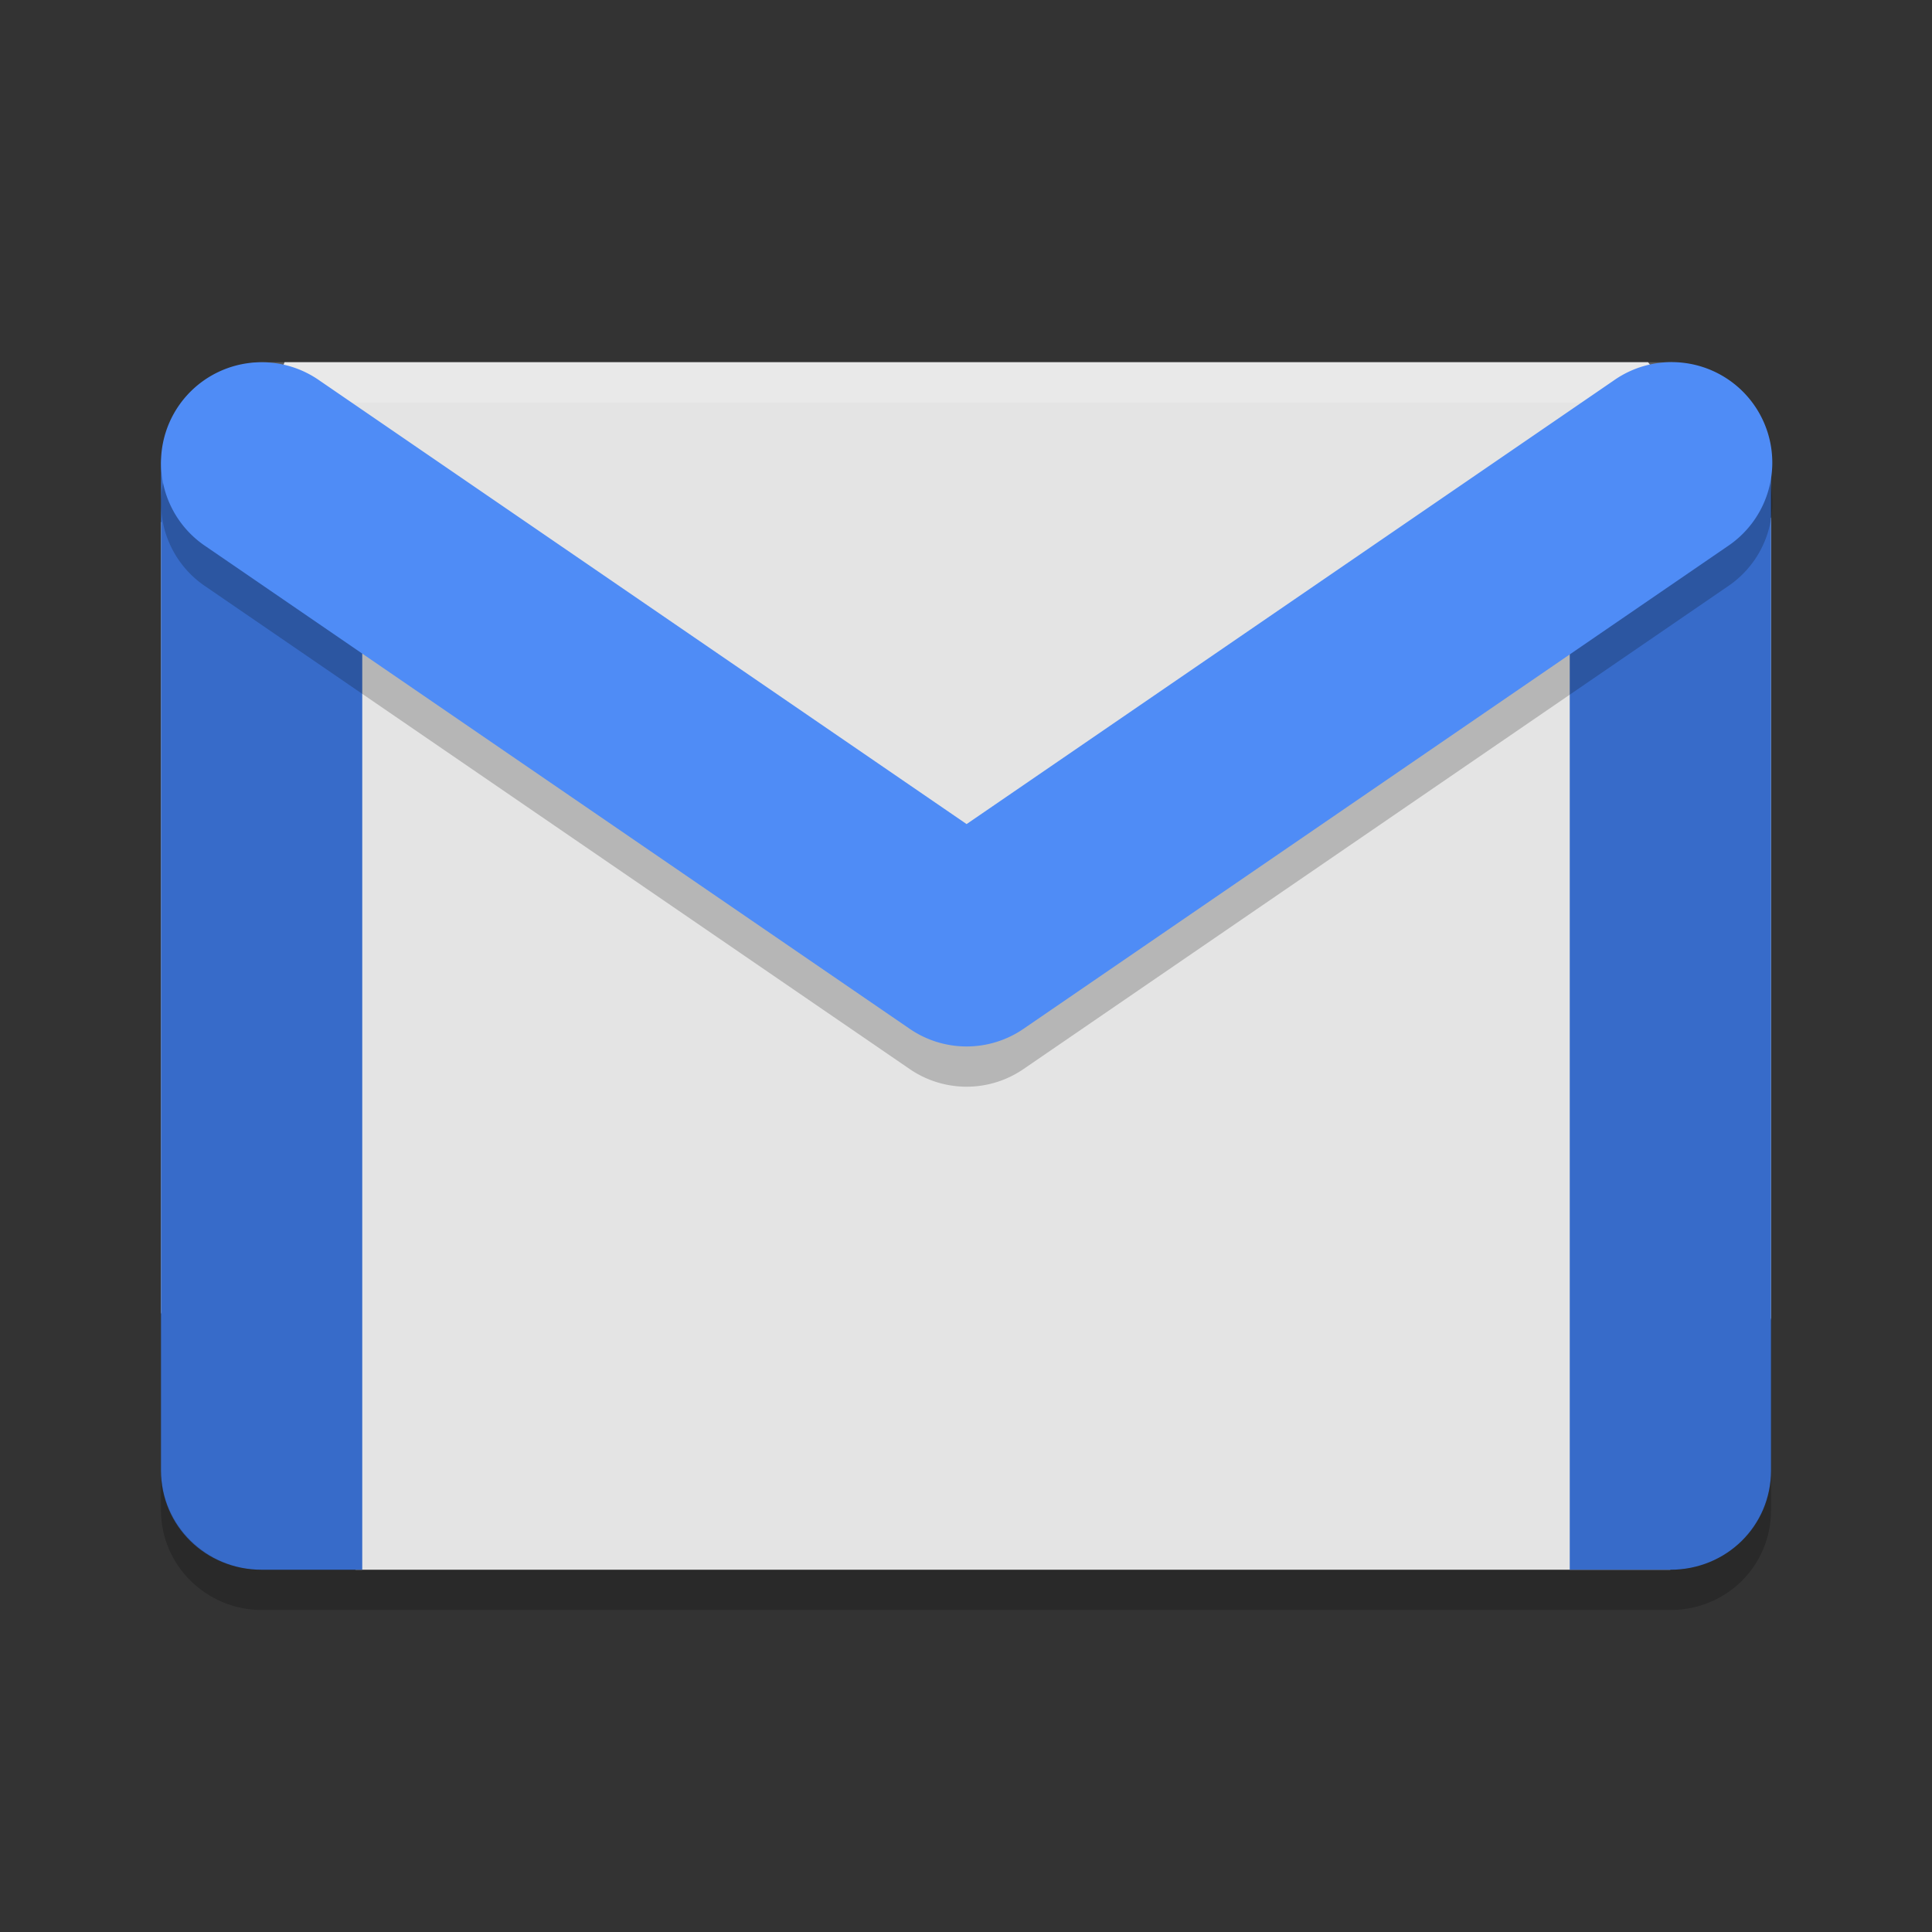 <svg width="48" height="48" preserveAspectRatio="xMidYMid" version="1.1" viewBox="0 0 48 48" xmlns="http://www.w3.org/2000/svg">
 <rect x="0" y="0" width="48" height="48" fill="#333333" stroke="none"/>
 <path d="m41.5 39h-32.665l-1.398-1.004c-1.102-0.792-1.978-0.416-2.366-1.74l-1.071-3.651v-19.624l0.87-1.45c0.692-1.153 1.47-0.573 1.956-1.879l0.243-0.653h33.877l0.663 0.87c0.822 1.08 0.743 1.039 1.63 2.096l0.761 0.906v19.867l-0.736 3.383c-0.293 1.348-1.241 2.008-2.634 2.008z" style="fill:#e4e4e4"/>
 <path d="m6.5 10c-1.222 0-2.224 0.19-2.451 1.163-0.032 0.136-0.049 0.287-0.049 0.455v24.922c0 1.371 1.107 2.46 2.5 2.46h2.5v-27.382c0-0.167-0.018-0.319-0.051-0.455-0.227-0.973-1.227-1.163-2.449-1.163z" style="fill:#376bc9"/>
 <path d="m41.5 10c-1.393 0-2.5 0.175-2.5 1.544v27.456h2.5c1.393 0 2.5-1.087 2.5-2.457v-24.999c0-1.369-1.107-1.544-2.5-1.544z" style="fill:#376bc9"/>
 <path d="m6.5 9c-1.393 0-0.357 1.462-0.357 2.807v1c0-1.345-1.036-2.807 0.357-2.807h35c1.357 0 0.48 1.839 0.48 3.219v-1c0-1.38 0.877-3.219-0.48-3.219h-35z" style="fill:#ffffff;opacity:.2"/>
 <path d="m4 36.523v1c0 1.38 1.143 2.477 2.5 2.477h35c1.393 0 2.5-1.097 2.5-2.477v-1c0 1.38-1.107 2.477-2.5 2.477h-35c-1.357 0-2.5-1.097-2.5-2.477z" opacity=".2"/>
 <path d="m6.538 10a2.498 2.497 0 0 0-1.423 4.576l17.487 11.985a2.498 2.497 0 0 0 2.826 0l17.487-11.985a2.499 2.498 0 1 0-2.826-4.12l-16.074 11.018-16.074-11.018a2.498 2.497 0 0 0-1.403-0.456z" style="fill-rule:evenodd;opacity:.2"/>
 <path d="m6.538 9a2.498 2.497 0 0 0-1.423 4.576l17.487 11.985a2.498 2.497 0 0 0 2.826 0l17.487-11.985a2.499 2.498 0 1 0-2.826-4.12l-16.074 11.018-16.074-11.018a2.498 2.497 0 0 0-1.403-0.456z" style="fill-rule:evenodd;fill:#4f8cf6"/>
</svg>
